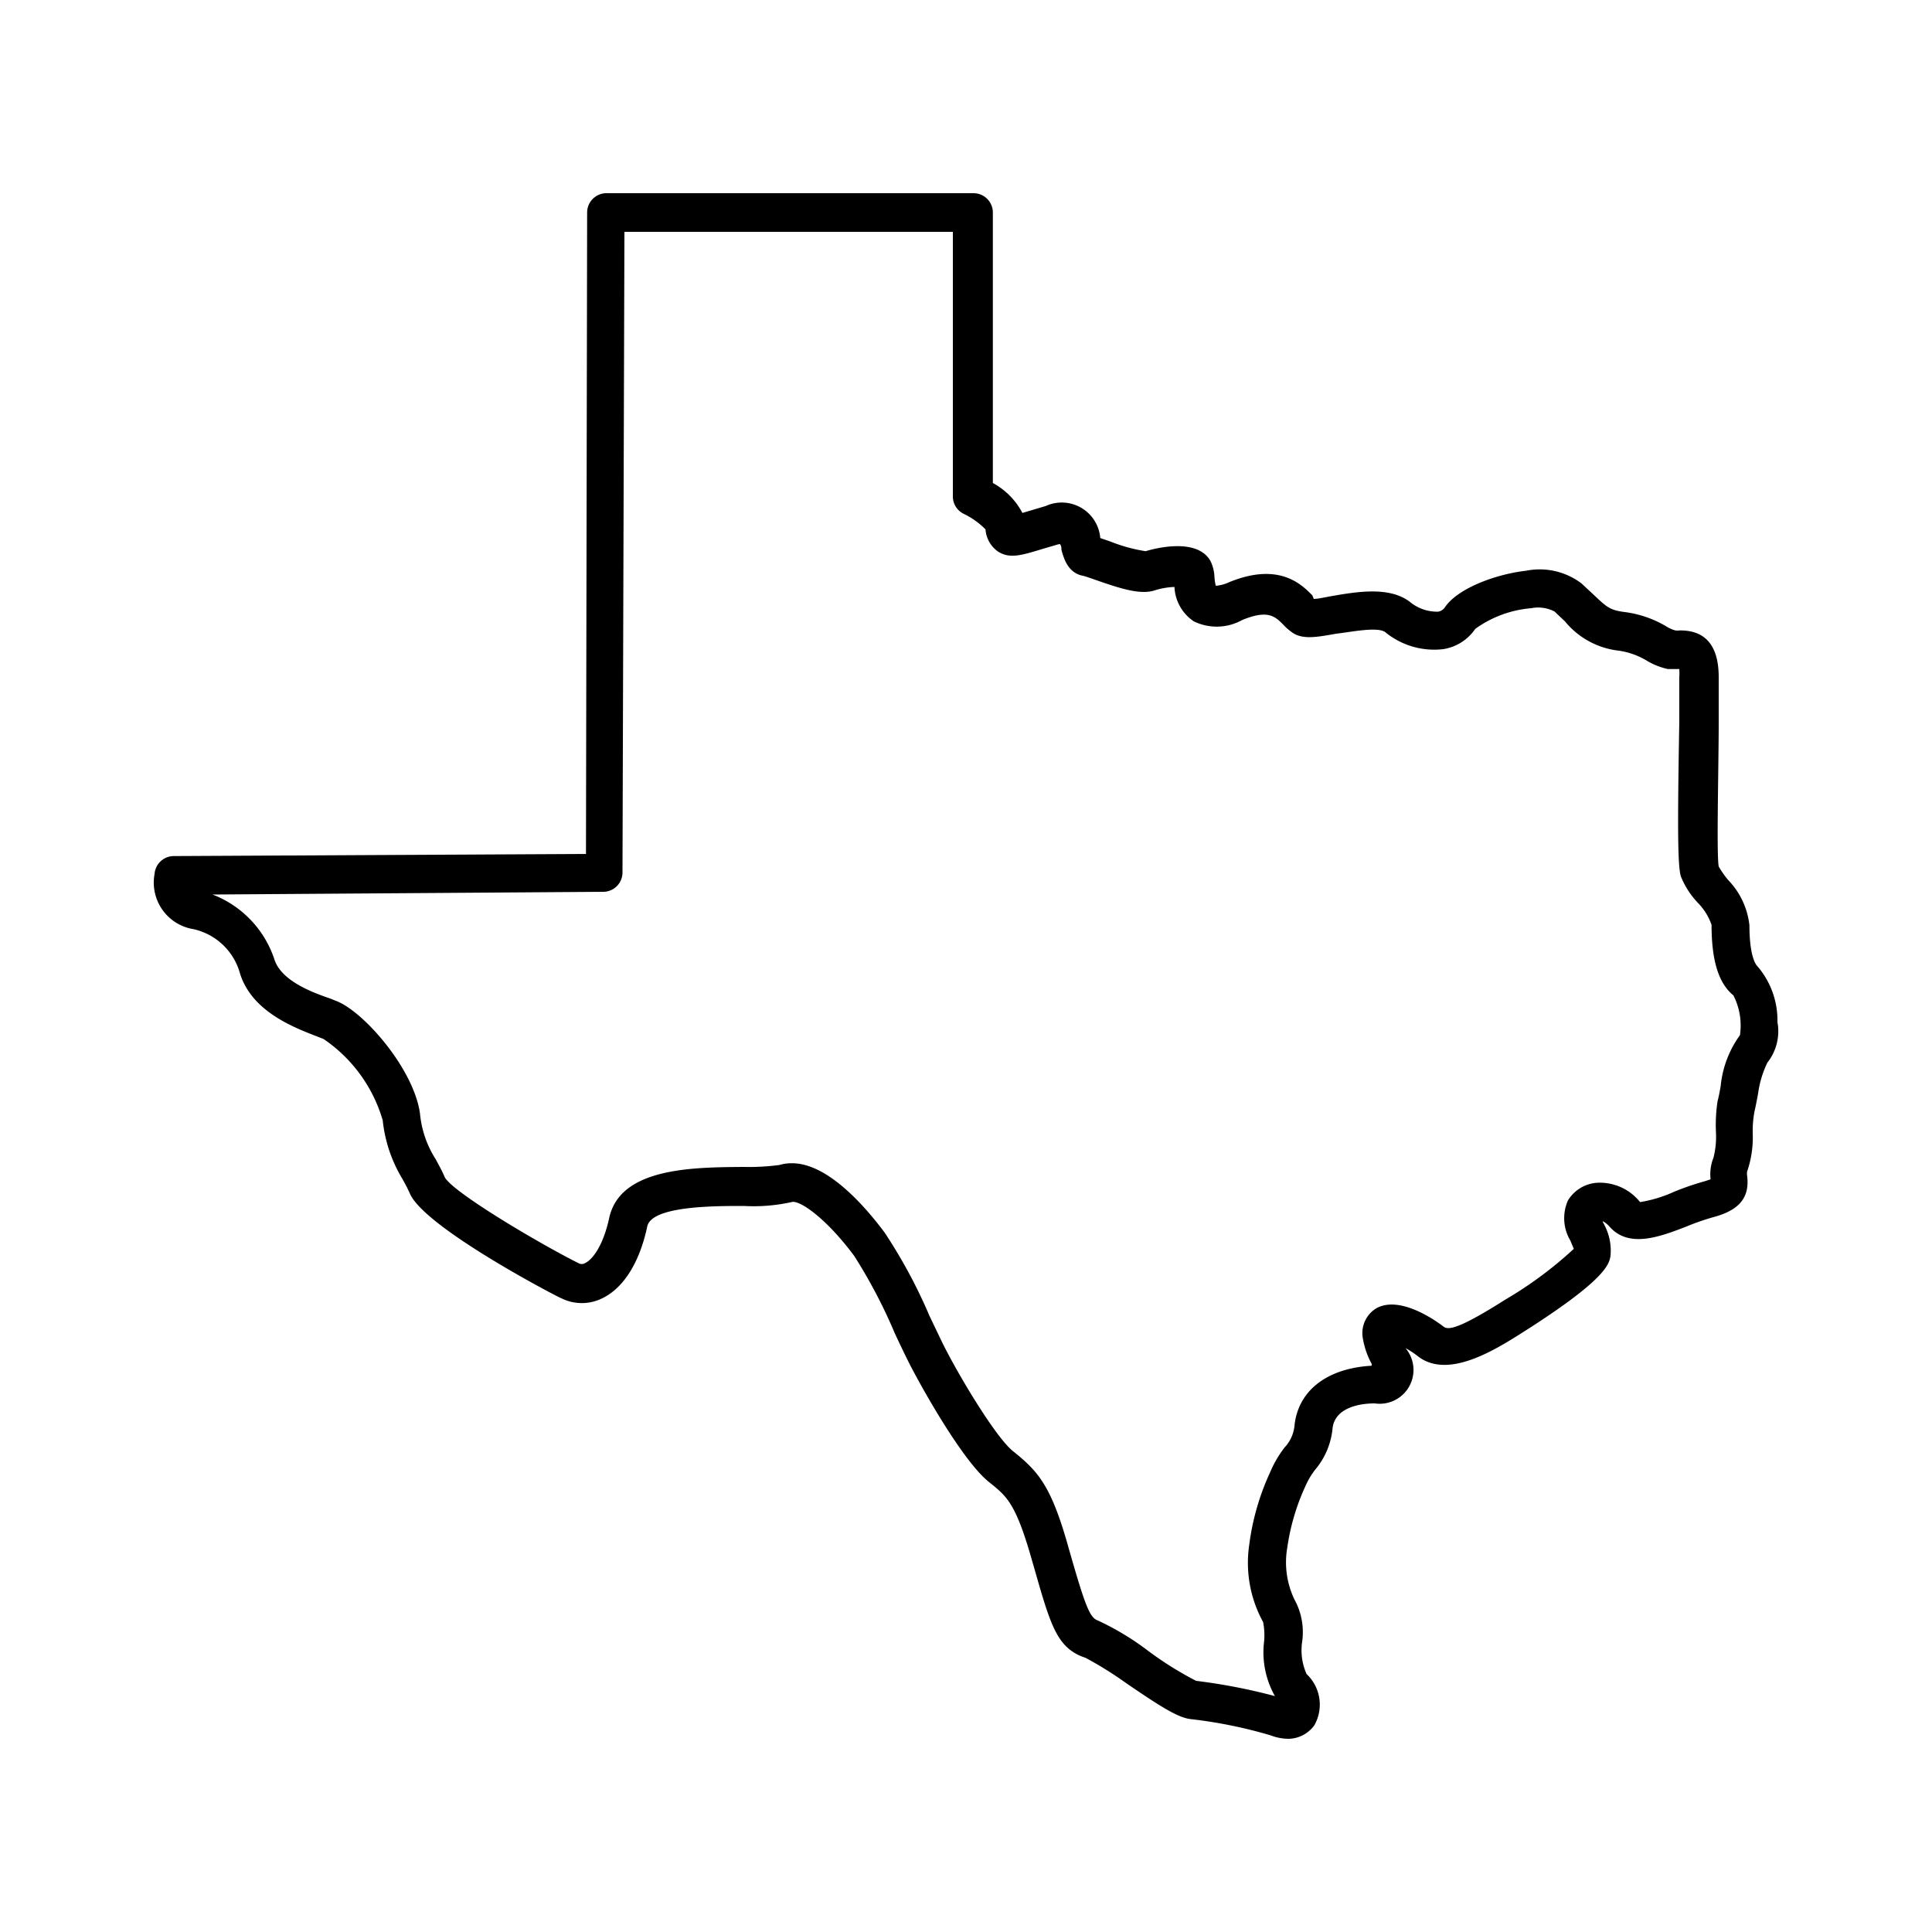 <svg height='100px' width='100px'  fill="#000000" xmlns="http://www.w3.org/2000/svg" data-name="Layer 1" viewBox="0 0 100 100" x="0px" y="0px"><path d="M66.69,90a2.66,2.66,0,0,1-.93-.18,24,24,0,0,0-4.14-.84c-.65-.08-1.51-.62-3.3-1.84a19.2,19.2,0,0,0-2.13-1.33c-1.48-.49-1.8-1.64-2.68-4.72l-.09-.31c-.85-3-1.31-3.33-2.23-4.07-1.44-1.15-3.7-5.28-4.18-6.25-.21-.42-.45-.92-.7-1.46a27.07,27.07,0,0,0-2.1-4c-1.49-2-2.86-2.91-3.24-2.78a9.07,9.07,0,0,1-2.47.2c-1.56,0-4.79,0-5,1.07-.4,1.87-1.23,3.18-2.33,3.71a2.37,2.37,0,0,1-2.11,0c-.07,0-7-3.6-7.83-5.39a8.85,8.85,0,0,0-.42-.82,7.32,7.32,0,0,1-1-3,7.68,7.68,0,0,0-3.06-4.21l-.33-.13c-1.27-.49-3.39-1.31-4-3.27A3.22,3.22,0,0,0,10,48.09a2.44,2.44,0,0,1-2-2.85,1,1,0,0,1,1-.93l21.33-.11L30.39,11a1,1,0,0,1,1-1h19a1,1,0,0,1,1,1v14a3.75,3.75,0,0,1,1.53,1.55l.54-.16.67-.2a2,2,0,0,1,2.82,1.66l.5.17a8.39,8.39,0,0,0,1.85.51s2.61-.85,3.36.52a2.06,2.06,0,0,1,.2.81,2.44,2.44,0,0,0,.07.46,2,2,0,0,0,.7-.19c2.58-1.05,3.74.12,4.3.69L68,31c.22,0,.6-.09.89-.14,1.32-.23,3-.52,4.07.28a2.21,2.21,0,0,0,1.47.52.52.52,0,0,0,.36-.23c.68-1,2.68-1.72,4.21-1.89a3.58,3.58,0,0,1,2.86.66l.58.54c.73.69.88.84,1.66.94a5.62,5.62,0,0,1,2.11.72,1.85,1.85,0,0,0,.5.23,1.06,1.06,0,0,0,.25,0c.87,0,2,.33,2,2.42,0,.45,0,1.31,0,2.34,0,2.22-.12,6.82,0,7.46a4.9,4.9,0,0,0,.49.7,4,4,0,0,1,1.1,2.34c0,1.73.38,2.09.42,2.13A4.29,4.29,0,0,1,92,52.9,2.62,2.62,0,0,1,91.48,55,5.29,5.29,0,0,0,91,56.59c-.06.33-.12.64-.18.9a5.46,5.46,0,0,0-.1,1.15,5.41,5.41,0,0,1-.29,2,.81.81,0,0,0,0,.21C90.58,62,90,62.65,88.68,63a12.65,12.65,0,0,0-1.38.48c-1.39.54-3,1.15-4,0a1.2,1.2,0,0,0-.34-.27c0,.07.06.13.08.19a2.85,2.85,0,0,1,.32,1.6c-.07.42-.2,1.2-4.46,3.91-1.48.94-3.94,2.51-5.51,1.29a4.37,4.37,0,0,0-.64-.42,1.75,1.75,0,0,1-1.59,2.86c-1,0-2.1.32-2.19,1.32a3.87,3.87,0,0,1-.88,2.09,3.86,3.86,0,0,0-.52.87,11.39,11.39,0,0,0-.94,3.18A4.46,4.46,0,0,0,67,82.79a3.5,3.5,0,0,1,.4,2.18,3,3,0,0,0,.23,1.68,2.17,2.17,0,0,1,.4,2.65A1.68,1.68,0,0,1,66.69,90ZM41,60.21c1.82,0,3.74,2.18,4.79,3.59a26.84,26.84,0,0,1,2.32,4.31l.68,1.42c.91,1.82,2.78,4.89,3.64,5.58,1.34,1.07,2,1.83,2.9,5.08l.09.31c.76,2.65,1,3.23,1.39,3.37a14,14,0,0,1,2.62,1.58A17.88,17.88,0,0,0,61.91,87a29.86,29.86,0,0,1,4.08.79,4.61,4.61,0,0,1-.56-2.83,3.58,3.58,0,0,0-.05-1,6.37,6.37,0,0,1-.72-4,12.8,12.8,0,0,1,1.07-3.73,5.81,5.81,0,0,1,.76-1.31,1.92,1.92,0,0,0,.51-1.1c.17-1.81,1.65-3,4-3.13a.36.36,0,0,1,0-.09,4.3,4.3,0,0,1-.47-1.39,1.5,1.5,0,0,1,.72-1.5c1.28-.7,3.24.78,3.46.95s.65.23,3.2-1.39a20.36,20.36,0,0,0,3.55-2.63l-.18-.43a2.26,2.26,0,0,1-.12-2.08,1.91,1.91,0,0,1,1.51-.91,2.66,2.66,0,0,1,2.22,1,6.81,6.81,0,0,0,1.75-.53,14.36,14.36,0,0,1,1.6-.55l.3-.1a2.3,2.3,0,0,1,.15-1.12,4.41,4.41,0,0,0,.13-1.27A8.25,8.25,0,0,1,88.9,57c.06-.22.11-.49.16-.77a5.37,5.37,0,0,1,1-2.65,3.43,3.43,0,0,0-.34-2.06c-.77-.63-1.13-1.8-1.13-3.65a3.07,3.07,0,0,0-.68-1.11A4.36,4.36,0,0,1,87,45.36c-.16-.56-.18-2.35-.08-8,0-1,0-1.87,0-2.31a3.2,3.2,0,0,0,0-.42h-.1l-.49,0a3.6,3.6,0,0,1-1.12-.45,3.88,3.88,0,0,0-1.41-.5A4.21,4.21,0,0,1,81,32.16l-.54-.51a1.84,1.84,0,0,0-1.2-.17,5.76,5.76,0,0,0-2.9,1.07,2.47,2.47,0,0,1-1.66,1.05,4,4,0,0,1-3-.88c-.41-.3-1.8,0-2.54.08-1,.18-1.65.29-2.18,0a2.8,2.8,0,0,1-.55-.46c-.43-.43-.79-.8-2.13-.25a2.71,2.71,0,0,1-2.51.07,2.26,2.26,0,0,1-1-1.78,3.89,3.89,0,0,0-1,.17c-.73.25-1.73-.06-3.07-.53-.29-.1-.54-.19-.68-.22-.81-.16-1-1-1.1-1.34,0-.08,0-.21-.08-.3a1.35,1.35,0,0,0-.24.06l-.65.19c-1.11.34-1.71.52-2.31.14a1.53,1.53,0,0,1-.65-1.15,4.07,4.07,0,0,0-1.14-.81,1,1,0,0,1-.55-.9V12h-17l-.1,33.16a1,1,0,0,1-1,1L11,46.3a5.42,5.42,0,0,1,3.21,3.38c.36,1.07,1.87,1.66,2.87,2l.35.14c1.43.57,4,3.53,4.31,5.83A5.29,5.29,0,0,0,22.55,60c.15.28.32.58.48.95.46.79,4.82,3.38,6.91,4.43a.34.34,0,0,0,.34,0c.4-.19.94-.91,1.25-2.33.56-2.6,4.25-2.63,6.95-2.65a12.09,12.09,0,0,0,1.86-.1A2.19,2.19,0,0,1,41,60.21Zm49.05-6.68ZM60.81,29.94Z"></path></svg>